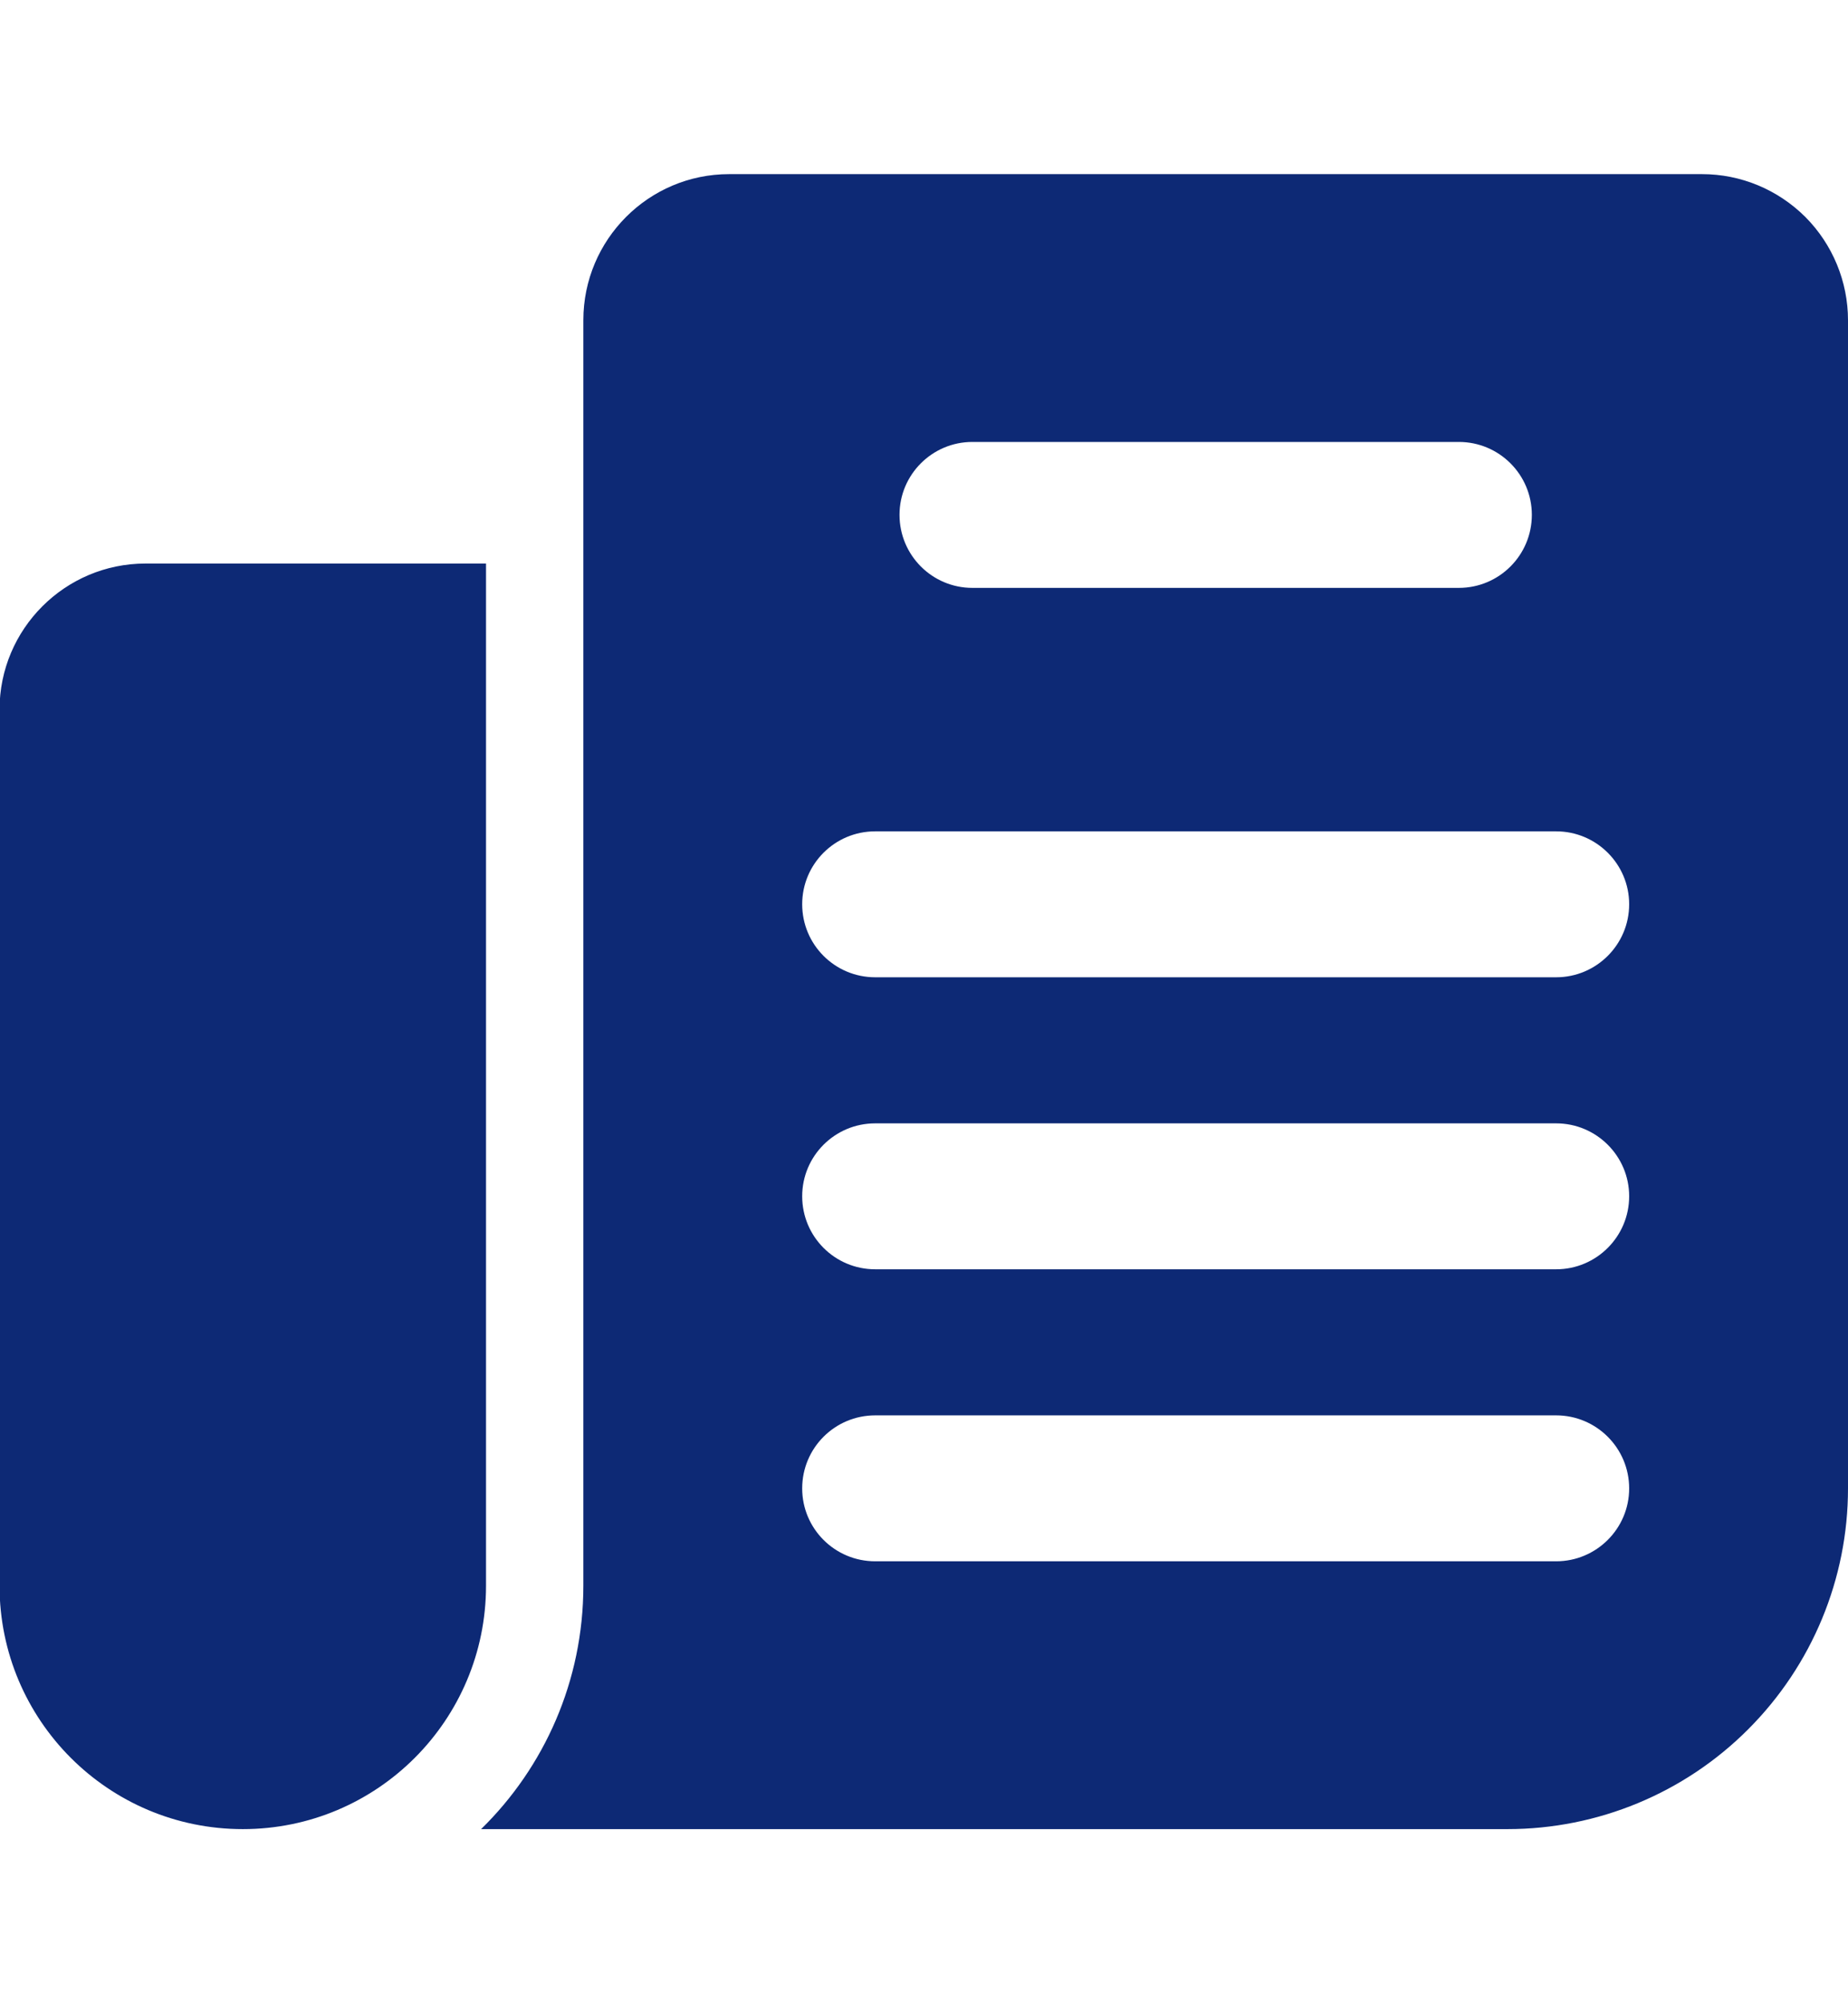 <svg width="12" height="13" viewBox="0 0 12 13" fill="none" xmlns="http://www.w3.org/2000/svg">
<g clip-path="url(#clip0_3306_1035)">
<path fill-rule="evenodd" clip-rule="evenodd" d="M3.124 11.87H9.789C10.375 11.87 10.938 11.637 11.352 11.222C11.767 10.807 12 10.245 12 9.659V2.078C12 1.827 11.9 1.586 11.723 1.408C11.544 1.23 11.304 1.13 11.052 1.13H4.735C4.212 1.13 3.788 1.555 3.788 2.078V10.29C3.788 10.909 3.534 11.469 3.124 11.87ZM1.577 11.87C0.704 11.87 -0.003 11.163 -0.003 10.29V4.605C-0.003 4.082 0.422 3.657 0.945 3.657H3.156V10.29C3.156 11.163 2.449 11.87 1.577 11.87ZM5.683 10.132H10.105C10.366 10.132 10.579 9.92 10.579 9.659C10.579 9.397 10.366 9.185 10.105 9.185H5.683C5.421 9.185 5.209 9.397 5.209 9.659C5.209 9.92 5.421 10.132 5.683 10.132ZM5.683 8.237H10.105C10.366 8.237 10.579 8.025 10.579 7.763C10.579 7.502 10.366 7.29 10.105 7.29H5.683C5.421 7.29 5.209 7.502 5.209 7.763C5.209 8.025 5.421 8.237 5.683 8.237ZM5.683 6.342H10.105C10.366 6.342 10.579 6.13 10.579 5.868C10.579 5.607 10.366 5.395 10.105 5.395H5.683C5.421 5.395 5.209 5.607 5.209 5.868C5.209 6.13 5.421 6.342 5.683 6.342ZM6.314 3.815H9.473C9.735 3.815 9.947 3.603 9.947 3.341C9.947 3.08 9.735 2.868 9.473 2.868H6.314C6.053 2.868 5.841 3.08 5.841 3.341C5.841 3.603 6.053 3.815 6.314 3.815Z" fill="#0D2975"/>
</g>
<defs>
<clipPath id="clip0_3306_1035">
<rect width="12" height="12" fill="white" transform="translate(0 0.5)"/>
</clipPath>
</defs>
</svg>
